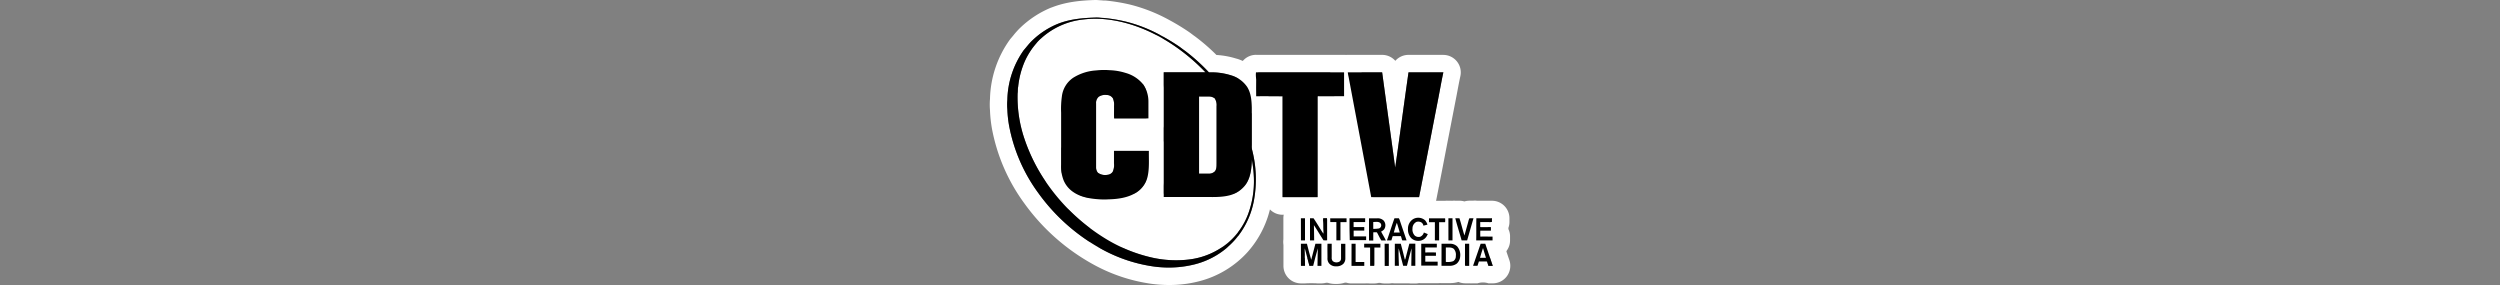 <svg xmlns="http://www.w3.org/2000/svg" viewBox="0 0 1000 114"><rect x="0" y="0" width="1000" height="114" fill="#808080" stroke="none"/><title>logo</title><g id="Layer_2" data-name="Layer 2"><rect x="419.46" y="14.14" width="45.56" height="19.56" fill="#fff"/><rect x="412.79" y="19.5" width="18.45" height="39.53" fill="#fff"/><rect x="435.9" y="77.47" width="59.33" height="21.53" fill="#fff"/><rect x="530.81" y="41.92" width="18.48" height="46.32" fill="#fff"/></g><g id="Layer_1" data-name="Layer 1"><path d="M438.72,7c.9,0,1.8.16,2.7.18a63.62,63.62,0,0,1,8.89,1.46,58.07,58.07,0,0,1,14.08,5.55,82.89,82.89,0,0,1,7.28,4.41c.81.58,1.59,1.22,2.42,1.78a75.72,75.72,0,0,1,9,8.05c.21.21.4.52.72.52h.79a26,26,0,0,1,7.83,1.2,11.74,11.74,0,0,1,6.43,4.63c1.56,2.47,1.79,5.49,1.86,8.34v15a6.83,6.83,0,0,0,.09,1.69,47,47,0,0,1,.73,20.57,33.21,33.21,0,0,1-7.74,15.81,32,32,0,0,1-16.08,9.6A40.25,40.25,0,0,1,467.67,107a48.32,48.32,0,0,1-6.48-.45A60.8,60.8,0,0,1,441,99.83a76.63,76.63,0,0,1-25.73-22.7,65.9,65.9,0,0,1-11.62-26.79,45.2,45.2,0,0,1-.71-6.57,21.3,21.3,0,0,1,0-3.83,35.58,35.58,0,0,1,6.57-19.88c1.15-1.3,2.17-2.72,3.45-3.91a32.25,32.25,0,0,1,10.18-6.63c4.8-1.9,10-2.34,15.11-2.51h.44m31.81,97.12a39.68,39.68,0,0,0,5-.31,29.85,29.85,0,0,0,15.56-6.6,28,28,0,0,0,8.14-11.49,38,38,0,0,0,2.34-14.6,49.33,49.33,0,0,0-.82-7.27c0,1-.09,2-.18,3-.3,2.88-1.08,5.9-3.16,8a11.39,11.39,0,0,1-5.85,3.36,28.78,28.78,0,0,1-6.87.62H465.49q0-24.95,0-49.9h16.69A77.87,77.87,0,0,0,468.9,17.77c-8.46-5.59-18.2-9.53-28.39-10.21q-1.18-.06-2.37-.06a38.21,38.21,0,0,0-4.78.29,29.59,29.59,0,0,0-16.91,7.56,14.05,14.05,0,0,0-2,2.07,29,29,0,0,0-4.62,7.3,34.6,34.6,0,0,0-2.57,10c-.19.87-.07,1.77-.22,2.65a51.82,51.82,0,0,0,2.72,18.1A70.55,70.55,0,0,0,419.23,74a78.25,78.25,0,0,0,23.24,21.62,61.51,61.51,0,0,0,18.73,7.5,45.7,45.7,0,0,0,9.33,1m9.79-65.53h-.7V69.47h3.82a3.35,3.35,0,0,0,2.52-.94c.74-.94.65-2.22.67-3.35,0-7.58,0-15.16,0-22.74a4.9,4.9,0,0,0-.74-3.09,3.79,3.79,0,0,0-2.27-.75h-3.29M438.72,0,438,0c-5.58.19-11.54.69-17.36,3l-.08,0a39.56,39.56,0,0,0-12.35,8,32.42,32.42,0,0,0-2.85,3.14c-.36.43-.69.84-1,1.19-.14.16-.28.33-.41.51A42.25,42.25,0,0,0,396,39.51a27.89,27.89,0,0,0,0,4.66,53.29,53.29,0,0,0,.79,7.35,73.31,73.31,0,0,0,12.85,29.69A83.68,83.68,0,0,0,437.73,106a67.29,67.29,0,0,0,22.52,7.48,53.42,53.42,0,0,0,7.42.52,47.16,47.16,0,0,0,11.83-1.46,39.24,39.24,0,0,0,19.55-11.73,39.86,39.86,0,0,0,9.37-19.08,53.3,53.3,0,0,0-.69-23.18c0-.16,0-.33,0-.49v-15a.92.92,0,0,0,0-.16c-.09-3.9-.51-8-2.91-11.87a18.45,18.45,0,0,0-10.16-7.57l-.08,0a32.82,32.82,0,0,0-8-1.47,77.28,77.28,0,0,0-8.3-7.22l-.25-.19c-.34-.23-.73-.52-1.14-.83s-.75-.57-1.14-.84l-.14-.1A87.81,87.81,0,0,0,467.69,8a65.11,65.11,0,0,0-15.77-6.19A72.78,72.78,0,0,0,442.11.21l-.53,0c-.17,0-.46,0-.76-.06-.58,0-1.29-.12-2.1-.12Zm-18,20.92a6.57,6.57,0,0,0,.57-.48,22.63,22.63,0,0,1,12.92-5.7h.06a32.63,32.63,0,0,1,3.91-.23c.63,0,1.29,0,2,.05a51.39,51.39,0,0,1,23,7.81,7,7,0,0,0-4.59,6.57q0,25,0,49.92a7,7,0,0,0,7,7h19.2a39.36,39.36,0,0,0,7.05-.51,20.4,20.4,0,0,1-5.13,6.49l0,0a23,23,0,0,1-11.91,5,34.8,34.8,0,0,1-4.12.25,38.09,38.09,0,0,1-7.9-.85,54.08,54.08,0,0,1-16.57-6.65,71.61,71.61,0,0,1-21.13-19.68,63.16,63.16,0,0,1-8.53-16.67A44.55,44.55,0,0,1,414,38c.07-.65.09-1.2.1-1.63,0-.09,0-.19,0-.29s.07-.43.09-.65a27.34,27.34,0,0,1,2-7.87,21.75,21.75,0,0,1,3.38-5.39c.25-.27.49-.55.74-.83.1-.13.24-.29.32-.38Z" fill="#fff"/><path d="M442.07,28a15.34,15.34,0,0,1,1.79.1,23.84,23.84,0,0,1,6.38,1.09,13.78,13.78,0,0,1,7.06,4.62,12.1,12.1,0,0,1,2.07,6.84q0,3.36,0,6.72h-13.7c-.13-1.63,0-3.28-.05-4.92a6.52,6.52,0,0,0-.44-3.07A2.86,2.86,0,0,0,442.72,38c-.22,0-.45,0-.67,0a4.08,4.08,0,0,0-2.5.68,3.18,3.18,0,0,0-1.12,2.69V67a3.25,3.25,0,0,0,.73,2.09A4.32,4.32,0,0,0,442,70a8.77,8.77,0,0,0,1-.06,2.84,2.84,0,0,0,2.06-1.21,6.48,6.48,0,0,0,.52-3.35c0-1.65,0-3.31,0-5h13.94c-.06,3.41.25,6.88-.5,10.24A10.25,10.25,0,0,1,454.53,77c-3.3,2.1-7.31,2.64-11.14,2.74a7.56,7.56,0,0,1-.95,0c-.84,0-1.67-.1-2.51-.1-3.62-.22-7.41-.76-10.48-2.83a10.54,10.54,0,0,1-4-4.77,15,15,0,0,1-1-6.23V45.09a36.39,36.39,0,0,1,.3-6.52,10.46,10.46,0,0,1,4.52-7.46,19.47,19.47,0,0,1,9.18-2.94c1.21-.07,2.42-.19,3.63-.19M459.54,60.4h0M442.07,21h0c-1.12,0-2.18.07-3.12.14l-.93.06-.31,0a26.31,26.31,0,0,0-12.39,4.11,17.5,17.5,0,0,0-7.5,12.2,33.62,33.62,0,0,0-.38,6.22V65.82a22.09,22.09,0,0,0,1.58,9,17.72,17.72,0,0,0,6.57,7.85c4.57,3.06,9.84,3.73,13.93,4l.39,0c.21,0,.51,0,.83,0,.5,0,1.06.06,1.7.06s1,0,1.42-.06c3.89-.12,9.48-.68,14.39-3.8a17.23,17.23,0,0,0,7.61-10.72,38.8,38.8,0,0,0,.68-9.17c0-.81,0-1.58,0-2.31,0-.11,0-.21,0-.32A7,7,0,0,0,462,53.84a7,7,0,0,0,4.37-6.47c0-2.26,0-4.51,0-6.77v-.25a18.87,18.87,0,0,0-3.45-10.73,20.61,20.61,0,0,0-10.61-7.13,30.3,30.3,0,0,0-7.92-1.39,21.41,21.41,0,0,0-2.32-.12Z" fill="#fff"/><path d="M502.39,28.93h35.24v9.54H527.27c-.15,0-.27,0-.27.19q0,20.09,0,40.18H513c0-13.45,0-26.9,0-40.34-1.4,0-2.8,0-4.2,0h-6.37c-.06-2.19,0-4.38,0-6.57,0-1-.07-2,.05-3m0-7a7,7,0,0,0-7,6.21,19.46,19.46,0,0,0-.09,2.76c0,.26,0,.52,0,.79V32c0,.81,0,1.62,0,2.42,0,1.39,0,2.83,0,4.29a7,7,0,0,0,7,6.81h3.62c0,5.09,0,10.18,0,15.16q0,9.1,0,18.22a7,7,0,0,0,7,7H527a7,7,0,0,0,7-7q0-11.72,0-23.43c0-3.32,0-6.63,0-10h3.65a7,7,0,0,0,7-7V28.94a7,7,0,0,0-7-7H502.39Z" fill="#fff"/><path d="M571.55,28.94h5.79c-.74,3.41-1.33,6.86-2,10.28-2.58,13.2-5.1,26.43-7.71,39.63H548.46c-3-16.07-6.05-32.12-9.06-48.18a14.33,14.33,0,0,1-.28-1.72h13.74q2.34,17.13,4.69,34.25c.17,1.27.31,2.55.54,3.81,1.82-12.68,3.5-25.38,5.31-38.06h8.15m0-7H563.4a7,7,0,0,0-5.27,2.38,7,7,0,0,0-5.26-2.38H539.11a7,7,0,0,0-7,7.42,16,16,0,0,0,.31,2.17c0,.12,0,.23.07.34V32q1.71,9.14,3.44,18.27c1.85,9.8,3.77,19.93,5.61,29.9a7,7,0,0,0,6.86,5.72h19.18a7,7,0,0,0,6.87-5.64c1.49-7.57,3-15.27,4.42-22.72q1.65-8.46,3.29-16.93c.26-1.3.52-2.64.77-4,.4-2.13.78-4.14,1.22-6.15a7,7,0,0,0-6.82-8.49Z" fill="#fff"/><path d="M567.37,87.1a3.77,3.77,0,0,1,2.61,1,4.53,4.53,0,0,1,1,1.77c-.54.14-1.07.29-1.62.41a1.87,1.87,0,0,0-.88-1.33,2,2,0,0,0-1.07-.27,3.85,3.85,0,0,0-.83.1A2.89,2.89,0,0,0,565,91.38a3.53,3.53,0,0,0,.92,2.86,2.22,2.22,0,0,0,1.5.54,2.67,2.67,0,0,0,.69-.09A2.52,2.52,0,0,0,569.55,93c.53.21,1.05.44,1.58.64l-.24.44a3.75,3.75,0,0,1-3.27,2.25h-.34a4,4,0,0,1-2.82-1.12,5.05,5.05,0,0,1-1.27-3.7,4.46,4.46,0,0,1,2.06-3.9,4.35,4.35,0,0,1,2.12-.55m0-7h0a11.39,11.39,0,0,0-5.58,1.46l-.12.07a11.39,11.39,0,0,0-5.48,9.84,12,12,0,0,0,3.21,8.61.47.47,0,0,0,.1.1,11,11,0,0,0,7.78,3.19c.25,0,.51,0,.76,0a10.7,10.7,0,0,0,9.14-6.14,7,7,0,0,0,.59-5.73,6.94,6.94,0,0,0-.17-3.83A11.38,11.38,0,0,0,575,83.23c-.09-.1-.19-.19-.28-.28a10.78,10.78,0,0,0-7.38-2.85Z" fill="#fff"/><path d="M521.08,87.31h.9q0,4.43,0,8.84h-1.62q0-4.43,0-8.85h.72m0-7h-.73a7,7,0,0,0-7,7q0,4.44,0,8.88a7,7,0,0,0,6.95,7h1.8a7,7,0,0,0,6.87-7V95.4c0-2.71,0-5.41,0-8.12a7,7,0,0,0-6.92-7Z" fill="#fff"/><path d="M530.74,87.29a6.3,6.3,0,0,1,.07,1.3c0,2.53,0,5,0,7.57h-.88a2.69,2.69,0,0,1-.57,0c-1.32-2-2.5-4.08-3.84-6.06.05,2,.09,4.06.1,6.1H524c0-3,0-5.9,0-8.85.47,0,.94,0,1.42,0,1.37,2,2.58,4.15,3.94,6.17a7.2,7.2,0,0,0,0-1.23c-.09-1.33,0-2.66-.14-4a5,5,0,0,1,.07-1h.69l.8,0m0-7h-1.49a7.1,7.1,0,0,0-1.91.26,7.3,7.3,0,0,0-1.92-.27H524a7,7,0,0,0-7,7c0,2.73,0,5.46,0,8.19v.7a7,7,0,0,0,6.9,7h1.84a6.92,6.92,0,0,0,1.83-.28l.24.06a9.15,9.15,0,0,0,2.13.23h.88a7,7,0,0,0,7-7c0-1.75,0-3.5,0-5.26v-2.5a10.38,10.38,0,0,0-.29-2.82,7,7,0,0,0-6.78-5.27Z" fill="#fff"/><path d="M535.87,87.32c.92,0,1.83,0,2.75,0,0,.5,0,1,0,1.52h-2.44c0,2.43,0,4.86,0,7.28h-1.63c0-2.43,0-4.86,0-7.29h-2.43c0-.51,0-1,0-1.53h3.79m0-7h-3.8a7,7,0,0,0-7,7c0,.56,0,1.12,0,1.68a7,7,0,0,0,2.43,5.17c0,.68,0,1.36,0,2a7,7,0,0,0,6.92,7h1.84a7,7,0,0,0,6.87-7c0-.67,0-1.34,0-2A7,7,0,0,0,545.61,89c0-.54,0-1.08,0-1.61a7,7,0,0,0-6.92-7l-2.83,0Z" fill="#fff"/><path d="M543.39,87.31h2.67c0,.5,0,1,0,1.53h-4.62c0,.68,0,1.36,0,2h4.27c0,.47,0,.94,0,1.41h-4.25v2.32h2.72c.74,0,1.48,0,2.23,0,0,.49,0,1,0,1.48h-6.56c0-3,0-5.9,0-8.85h3.59m0-7h-3.6a7,7,0,0,0-7,7c0,3,0,5.93,0,8.9a7,7,0,0,0,7,7h6.63a7,7,0,0,0,7-7c0-.51,0-1,0-1.52a7,7,0,0,0-.69-3v-.59a7.15,7.15,0,0,0,.36-2c0-.6,0-1.19,0-1.78a7,7,0,0,0-6.95-6.93Z" fill="#fff"/><path d="M551.07,87.3a3.3,3.3,0,0,1,2.34.86,2.89,2.89,0,0,1,.24,3.56,3.55,3.55,0,0,1-1.21.89c.61,1.2,1.34,2.33,1.9,3.55h-1.81c-.66-1-1.15-2.19-1.77-3.25a9.94,9.94,0,0,0-1.09,0h-.36c0,1.09,0,2.19,0,3.28H547.6V87.32c1.13,0,2.27,0,3.4,0h.07m-1.6,1.49h-.17c0,.91,0,1.83,0,2.75h.42a13.29,13.29,0,0,0,1.89-.18,1.32,1.32,0,0,0,.47-2.2,2.11,2.11,0,0,0-1.44-.42c-.39,0-.78,0-1.16,0m1.6-8.49h-3.56a7,7,0,0,0-6.91,7v8.83a7,7,0,0,0,6.86,7h2a6.56,6.56,0,0,0,1.41-.18,6.9,6.9,0,0,0,1.65.2h1.85a7,7,0,0,0,6.32-9.93l0-.06a10,10,0,0,0-2.08-9.72l-.25-.27a10.27,10.27,0,0,0-7.27-2.88Z" fill="#fff"/><path d="M559.54,87.29a4.83,4.83,0,0,1,.48,1.15c.85,2.59,1.77,5.14,2.61,7.72h-1.71c-.25-.55-.35-1.15-.56-1.71h-3.28c-.2.56-.35,1.14-.53,1.71h-1.78c1.05-2.94,2-5.92,3-8.85h.88l.87,0m-2,5.67h2.39c-.37-1.3-.76-2.59-1.16-3.88-.52,1.25-.83,2.58-1.23,3.88m2-12.67h-1.75a7,7,0,0,0-6.58,4.62c-.58,1.61-1.12,3.21-1.63,4.76s-.93,2.77-1.4,4.11a7,7,0,0,0,6.39,9.36h2a6.84,6.84,0,0,0,2.13-.34,7.1,7.1,0,0,0,2.21.35h1.69A7,7,0,0,0,569.29,94c-.46-1.41-.94-2.81-1.41-4.16-.41-1.19-.82-2.38-1.21-3.58l0-.15a10.62,10.62,0,0,0-1.27-2.72,7,7,0,0,0-5.81-3.1Z" fill="#fff"/><path d="M578,87.32a6.18,6.18,0,0,1,0,1.55h-2.39c0,2.43,0,4.85,0,7.28H574V88.87H571.6V87.32H578m0-7H571.6a7,7,0,0,0-7,7v1.61A7,7,0,0,0,567,94.1v2.08a7,7,0,0,0,6.92,7h2a7,7,0,0,0,6.82-7.05c0-.66,0-1.31,0-2A7,7,0,0,0,585,89.65a12.63,12.63,0,0,0,0-3.42A7,7,0,0,0,578,80.32Z" fill="#fff"/><path d="M580,87.31h1c0,3,0,5.9,0,8.84h-1.63c0-3,0-5.9,0-8.85H580m0-7h-.68a7,7,0,0,0-7,7c0,2.42,0,4.85,0,7.27v1.63a7,7,0,0,0,6.92,7h1.83a7,7,0,0,0,6.88-7V87.31a7,7,0,0,0-7-7Z" fill="#fff"/><path d="M587.78,87.29c.54,0,1.09,0,1.64,0-.86,2.94-1.69,5.9-2.54,8.85h-2.21c-.84-3-1.79-5.88-2.55-8.85h1.66c.74,2.27,1.26,4.62,2,6.89l1.53-5.53a6.47,6.47,0,0,1,.45-1.37m0-7a6.75,6.75,0,0,0-2,.3,6.94,6.94,0,0,0-2-.29H582.1a7,7,0,0,0-6.76,8.74c.51,2,1.1,4,1.66,5.85.32,1.06.64,2.11.94,3.18a7,7,0,0,0,6.72,5.08h2.22a7,7,0,0,0,6.72-5.06c.39-1.34.77-2.69,1.16-4,.45-1.6.91-3.21,1.38-4.81a7,7,0,0,0-6.6-9h-1.76Z" fill="#fff"/><path d="M590.54,87.3h6.22c0,.49,0,1,0,1.45a2,2,0,0,1-.69.09h-4c0,.67,0,1.34,0,2,.57,0,1.14,0,1.71,0h2.54a9.89,9.89,0,0,1,0,1.44c-.57,0-1.14,0-1.71,0h-2.5a23.42,23.42,0,0,0,0,2.37l1.65,0h1.9l1.34,0c0,.5,0,1,0,1.51h-6.53c0-3,0-5.9,0-8.86m0-7a7,7,0,0,0-7,6.88c0,1.65,0,3.29,0,4.88,0,1.34,0,2.67,0,4a7,7,0,0,0,7,7.09h6.55a7,7,0,0,0,7-6.77c0-.77,0-1.47,0-2.13a6.93,6.93,0,0,0-.66-2.61c0-.18,0-.34,0-.5a7,7,0,0,0,.42-2.62c0-.31,0-.62,0-.93v-.36a7,7,0,0,0-7-6.93h-6.27Z" fill="#fff"/><path d="M521.44,97.49h1.33c.56,2.14,1.08,4.3,1.72,6.42.57-2.14,1.12-4.28,1.68-6.43h2.4v8.85H527c0-2.34.08-4.68.13-7-.68,2.31-1.27,4.66-1.86,7h-1.51c-.6-2.32-1.2-4.65-1.84-7-.12,1.13.1,2.26,0,3.39.08,1.19.06,2.38.09,3.58h-1.63q0-4.42,0-8.85h1.08m0-7h-1.18a7,7,0,0,0-6.9,7c0,3,0,5.93,0,8.9a7,7,0,0,0,7,7H522a6.65,6.65,0,0,0,.89-.06,5.36,5.36,0,0,0,.7,0h1.78a5.34,5.34,0,0,0,.69,0,6.58,6.58,0,0,0,.9.06h1.62a7,7,0,0,0,7-7V97.5a7,7,0,0,0-6.87-7h-2.53a7,7,0,0,0-1.72.21,7.32,7.32,0,0,0-1.56-.2Z" fill="#fff"/><path d="M532.63,97.49c0,1.81,0,3.63,0,5.44a2,2,0,0,0,.41,1.49,1.91,1.91,0,0,0,1.41.51,4.05,4.05,0,0,0,.7-.07,1.45,1.45,0,0,0,1.22-1.46c0-2,0-3.93,0-5.9h1.72v5.75a3.11,3.11,0,0,1-.81,2.27,3.83,3.83,0,0,1-2.79,1h-.13a3.38,3.38,0,0,1-2.77-1.18,3,3,0,0,1-.65-2.13c0-1.91,0-3.83,0-5.74h1.68m0-7h-1.78a7,7,0,0,0-6.9,7c0,1.1,0,2.2,0,3.3v2.59a9.88,9.88,0,0,0,2.29,6.54,10.31,10.31,0,0,0,8,3.67h.23a10.76,10.76,0,0,0,7.78-3.11,10,10,0,0,0,2.82-7.25V97.53a7,7,0,0,0-6.9-7h-1.94a7.17,7.17,0,0,0-1.74.25,7,7,0,0,0-1.88-.26Zm0,14Z" fill="#fff"/><path d="M541.16,97.49h1.08c0,2.44,0,4.87,0,7.31h3.47c0,.51,0,1,0,1.54H540.6c0-3,0-5.91,0-8.87h.54m0-7h-.6a7,7,0,0,0-6.94,7c0,1.23,0,2.47,0,3.71,0,1.68,0,3.42,0,5.11a7,7,0,0,0,7,7.08h5.14a7,7,0,0,0,7-6.89c0-.59,0-1.18,0-1.76a7,7,0,0,0-3.47-5.93V97.49a7,7,0,0,0-6.83-7Z" fill="#fff"/><path d="M548.91,97.5h3.24c0,.5,0,1,0,1.52h-2.4c0,2.23,0,4.46,0,6.69a4.64,4.64,0,0,1-.07.64h-1.63c0-2.44,0-4.88,0-7.33h-1.76l-.61,0c0-.5,0-1,0-1.5h3.24m0-7h-3.25a7,7,0,0,0-7,7.09V98c0,.4,0,.9,0,1.47a7,7,0,0,0,2.36,4.83c0,.71,0,1.42,0,2.14a7,7,0,0,0,7,6.94h1.63a7,7,0,0,0,6.87-5.67,10.8,10.8,0,0,0,.2-1.87v-.15c0-.46,0-.92,0-1.38a7,7,0,0,0,2.4-5.27V97.48a7,7,0,0,0-7-7Z" fill="#fff"/><path d="M554.9,97.49h.62c0,3,.05,5.92,0,8.87h-1.64c0-2.95,0-5.9,0-8.85h1m0-7h-1.15a7,7,0,0,0-6.9,7v8.87a7,7,0,0,0,7,7h1.65a7,7,0,0,0,7-6.81c.06-2.18,0-4.35,0-6.44,0-.87,0-1.74,0-2.61a7,7,0,0,0-6.94-7Z" fill="#fff"/><path d="M563.73,97.49h2.4v8.84h-1.61c0-2.34.06-4.68.1-7-.64,2.33-1.28,4.67-1.85,7h-1.5c-.6-2.32-1.25-4.63-1.8-7-.17,2.32.09,4.64.09,7h-1.64c0-2.95,0-5.9,0-8.86h2.39c.51,2.13,1.16,4.22,1.62,6.36.24-.11.21-.41.3-.62.48-1.92,1-3.84,1.49-5.75m0-7a7,7,0,0,0-1.72.21,6.64,6.64,0,0,0-1.61-.2h-2.47a7,7,0,0,0-7,7c0,1.57,0,3.14,0,4.71v4.15a7,7,0,0,0,7,7h1.7a7.16,7.16,0,0,0,.8,0,6,6,0,0,0,.74,0h1.77c.22,0,.44,0,.66,0a7,7,0,0,0,.93.06h1.7a7,7,0,0,0,6.91-7V97.5a7,7,0,0,0-6.9-7h-2.5Z" fill="#fff"/><path d="M571.17,97.49h3.56c0,.5,0,1,0,1.49h-2.45c-.72,0-1.44,0-2.17,0,0,.68,0,1.36,0,2h2.62c.55,0,1.1,0,1.65,0,0,.45,0,.89,0,1.34h-4.26c0,.78,0,1.57,0,2.35h4.94v1.56H568.5q0-4.42,0-8.86h2.67m0-7h-2.69a7,7,0,0,0-7,7v1c0,2.64,0,5.27,0,7.91a7,7,0,0,0,7,7h6.57a7,7,0,0,0,7-7c0-.56,0-1.12,0-1.69a7,7,0,0,0-.66-2.9v-.6a6.83,6.83,0,0,0,.36-2.55c0-.39,0-.79,0-1.18a7,7,0,0,0-7-7h-3.56Z" fill="#fff"/><path d="M580.06,97.49a4,4,0,0,1,2.81,1.06,5.21,5.21,0,0,1,1.22,4,4.27,4.27,0,0,1-1.35,2.86,4.59,4.59,0,0,1-3.07.89h-1.79c-.42,0-.85,0-1.27,0,0-2.94,0-5.88,0-8.82h3.45M578.41,99h-.08v5.76h.08l1.13,0a3.93,3.93,0,0,0,1.73-.3,2.28,2.28,0,0,0,1.06-2.09,3.51,3.51,0,0,0-.8-2.83,3.14,3.14,0,0,0-2.1-.58l-1,0m1.65-8.53h-3.54a7,7,0,0,0-6.91,7c0,2.11,0,4.21,0,6.31v2.5a7,7,0,0,0,6.59,7c.65,0,1.24,0,1.68,0h1.81a11.37,11.37,0,0,0,7.57-2.54,11.08,11.08,0,0,0,3.78-7.35l0-.24A12.22,12.22,0,0,0,588,93.74a1.7,1.7,0,0,0-.19-.19,10.9,10.9,0,0,0-7.71-3.06Z" fill="#fff"/><path d="M586.83,97.49h.87c0,3,0,5.89,0,8.84l-1.6,0a1.86,1.86,0,0,1-.09-.47c0-2.8,0-5.59,0-8.39h.81m0-7h-.92a7,7,0,0,0-6.89,7q0,3.45,0,6.92v1.45c0,.13,0,.25,0,.37a8.73,8.73,0,0,0,.48,2.43,7,7,0,0,0,6.6,4.68h1.75a7,7,0,0,0,6.85-7V97.52a7,7,0,0,0-6.84-7Z" fill="#fff"/><path d="M592.26,97.49h1.85c1,3,2,5.91,3,8.86h-1.74c-.22-.58-.35-1.19-.56-1.76h-1.76c-.5,0-1,0-1.49,0-.2.57-.37,1.16-.57,1.74-.59,0-1.18,0-1.77,0,1-2.94,2-5.91,3-8.85m-.26,5.64h2.38c-.38-1.31-.75-2.62-1.18-3.91-.47,1.28-.81,2.6-1.2,3.91m.26-12.64a7,7,0,0,0-6.61,4.68c-.51,1.46-1,2.92-1.49,4.38s-1,3-1.53,4.46a7,7,0,0,0,6.46,9.33H591a7,7,0,0,1,4.38,0h1.73a7,7,0,0,0,6.64-9.25c-.42-1.22-.84-2.45-1.25-3.67q-.88-2.58-1.76-5.17a7,7,0,0,0-6.62-4.77h-1.86Z" fill="#fff"/><path d="M423.17,9.52c4.8-1.9,10-2.34,15.11-2.51,1.06-.06,2.09.15,3.14.17a63.62,63.62,0,0,1,8.89,1.46,57.67,57.67,0,0,1,14.08,5.55,82.89,82.89,0,0,1,7.28,4.41c.81.58,1.59,1.22,2.42,1.78a75.72,75.72,0,0,1,9,8.05c.23.23.44.58.82.51a25.87,25.87,0,0,1,8.52,1.19,11.74,11.74,0,0,1,6.43,4.63c1.56,2.47,1.79,5.49,1.86,8.34v15a6.83,6.83,0,0,0,.09,1.69,47,47,0,0,1,.73,20.57,33.21,33.21,0,0,1-7.74,15.81,32,32,0,0,1-16.08,9.6,42.91,42.91,0,0,1-16.55.79A60.8,60.8,0,0,1,441,99.83a76.63,76.63,0,0,1-25.73-22.7,65.9,65.9,0,0,1-11.62-26.79,45.2,45.2,0,0,1-.71-6.57,21.3,21.3,0,0,1,0-3.83,35.58,35.58,0,0,1,6.57-19.88c1.15-1.3,2.17-2.72,3.45-3.91A32.25,32.25,0,0,1,423.17,9.52Zm10.19-1.73a29.64,29.64,0,0,0-16.91,7.55,14.64,14.64,0,0,0-2,2.08,29,29,0,0,0-4.62,7.3,34.6,34.6,0,0,0-2.57,10c-.19.87-.07,1.77-.22,2.65a51.82,51.82,0,0,0,2.72,18.1A70.55,70.55,0,0,0,419.23,74a78.25,78.25,0,0,0,23.24,21.62,61.51,61.51,0,0,0,18.73,7.5,43.6,43.6,0,0,0,14.32.68,29.85,29.85,0,0,0,15.56-6.6,28,28,0,0,0,8.14-11.49,38,38,0,0,0,2.34-14.6,49.33,49.33,0,0,0-.82-7.27c0,1-.09,2-.18,3-.3,2.88-1.08,5.9-3.16,8a11.39,11.39,0,0,1-5.85,3.36c-3.41.82-6.94.57-10.42.61H465.49q0-24.95,0-49.9h16.69A77.87,77.87,0,0,0,468.9,17.77c-8.46-5.59-18.2-9.53-28.39-10.21A40.68,40.68,0,0,0,433.36,7.79Zm46.26,30.8V69.47c1.27,0,2.55,0,3.82,0a3.35,3.35,0,0,0,2.52-.94c.74-.94.65-2.22.67-3.35,0-7.58,0-15.16,0-22.74a4.9,4.9,0,0,0-.74-3.09,3.79,3.79,0,0,0-2.27-.75C482.28,38.57,481,38.6,479.62,38.59Z"/><path d="M438.44,28.17a28.88,28.88,0,0,1,5.42-.09,23.84,23.84,0,0,1,6.38,1.09,13.78,13.78,0,0,1,7.06,4.62,12.1,12.1,0,0,1,2.07,6.84q0,3.36,0,6.72c-4.56,0-9.13,0-13.7,0-.13-1.63,0-3.28-.05-4.92a6.52,6.52,0,0,0-.44-3.07A2.86,2.86,0,0,0,442.72,38a4.74,4.74,0,0,0-3.17.65,3.18,3.18,0,0,0-1.12,2.69V67a3.25,3.25,0,0,0,.73,2.09,5,5,0,0,0,3.87.83,2.84,2.84,0,0,0,2.06-1.21,6.48,6.48,0,0,0,.52-3.35c0-1.65,0-3.31,0-5h13.94c-.06,3.41.25,6.88-.5,10.24A10.25,10.25,0,0,1,454.53,77c-3.3,2.1-7.31,2.64-11.14,2.74a28.54,28.54,0,0,1-3.46,0c-3.62-.22-7.41-.76-10.48-2.83a10.54,10.54,0,0,1-4-4.77,15,15,0,0,1-1-6.23V45.09a36.39,36.39,0,0,1,.3-6.52,10.46,10.46,0,0,1,4.52-7.46A19.47,19.47,0,0,1,438.44,28.17Z"/><path d="M502.39,28.93c11.74,0,23.49,0,35.24,0v9.54h-10c-.18,0-.59-.11-.59.19q0,20.09,0,40.18c-4.68,0-9.37,0-14,0,0-13.45,0-26.9,0-40.34-3.53-.06-7,0-10.57,0-.06-2.19,0-4.38,0-6.57C502.37,30.91,502.27,29.92,502.39,28.93Z"/><path d="M539.12,28.94c4.58,0,9.16,0,13.74,0q2.34,17.13,4.69,34.25c.17,1.27.31,2.55.54,3.81,1.82-12.68,3.5-25.38,5.31-38.06,4.64,0,9.29,0,13.94,0-.74,3.41-1.33,6.86-2,10.28-2.58,13.2-5.1,26.43-7.71,39.63-6.39,0-12.77,0-19.15,0-3-16.07-6.05-32.12-9.06-48.18A14.33,14.33,0,0,1,539.12,28.94Z"/><path d="M565.25,87.65a4.1,4.1,0,0,1,4.73.43,4.53,4.53,0,0,1,1,1.77c-.54.14-1.07.29-1.62.41a1.87,1.87,0,0,0-.88-1.33,2.6,2.6,0,0,0-1.9-.17A2.89,2.89,0,0,0,565,91.38a3.53,3.53,0,0,0,.92,2.86,2.37,2.37,0,0,0,2.19.45A2.52,2.52,0,0,0,569.55,93c.53.21,1.05.44,1.58.64l-.24.44a3.75,3.75,0,0,1-3.27,2.25,4,4,0,0,1-3.16-1.11,5.05,5.05,0,0,1-1.27-3.7A4.46,4.46,0,0,1,565.25,87.65Z"/><path d="M520.36,87.31H522q0,4.43,0,8.85h-1.62Q520.35,91.73,520.36,87.31Z"/><path d="M524,87.31c.47,0,.94,0,1.42,0,1.37,2,2.58,4.15,3.94,6.17a7.2,7.2,0,0,0,0-1.23c-.09-1.33,0-2.66-.14-4a5,5,0,0,1,.07-1c.49,0,1,0,1.49,0a6.3,6.3,0,0,1,.07,1.3c0,2.53,0,5,0,7.57a8.72,8.72,0,0,1-1.45,0c-1.32-2-2.5-4.08-3.84-6.06.05,2,.09,4.06.1,6.1H524C524,93.21,524,90.26,524,87.31Z"/><path d="M532.08,87.33c2.18,0,4.36,0,6.54,0,0,.5,0,1,0,1.52h-2.44c0,2.43,0,4.86,0,7.28h-1.63c0-2.43,0-4.86,0-7.29-.81,0-1.62,0-2.43,0C532.08,88.35,532.08,87.84,532.08,87.33Z"/><path d="M539.8,87.31c2.09,0,4.17,0,6.26,0,0,.5,0,1,0,1.53h-4.62c0,.68,0,1.36,0,2,1.43,0,2.85,0,4.27,0,0,.47,0,.94,0,1.41-1.42,0-2.83,0-4.25,0v2.32c1.65,0,3.3,0,5,0,0,.49,0,1,0,1.48-2.19,0-4.38,0-6.56,0C539.79,93.21,539.8,90.26,539.8,87.31Z"/><path d="M547.6,87.32c1.13,0,2.27,0,3.4,0a3.36,3.36,0,0,1,2.41.86,2.89,2.89,0,0,1,.24,3.56,3.55,3.55,0,0,1-1.21.89c.61,1.2,1.34,2.33,1.9,3.55-.6,0-1.21,0-1.81,0-.66-1-1.15-2.19-1.77-3.25a11.78,11.78,0,0,0-1.45,0c0,1.09,0,2.19,0,3.28H547.6Zm1.7,1.47c0,.91,0,1.83,0,2.75a11.87,11.87,0,0,0,2.31-.17,1.32,1.32,0,0,0,.47-2.2C551.3,88.53,550.22,88.82,549.3,88.79Z"/><path d="M557.79,87.3c.58,0,1.17,0,1.75,0a4.83,4.83,0,0,1,.48,1.15c.85,2.59,1.77,5.14,2.61,7.72h-1.71c-.25-.55-.35-1.15-.56-1.71h-3.28c-.2.56-.35,1.14-.53,1.71-.59,0-1.19,0-1.78,0C555.82,93.21,556.73,90.23,557.79,87.3ZM557.52,93h2.39c-.37-1.3-.76-2.59-1.16-3.88C558.23,90.33,557.92,91.66,557.52,93Z"/><path d="M571.6,87.32c2.15,0,4.3,0,6.44,0a6.18,6.18,0,0,1,0,1.55c-.8,0-1.6,0-2.39,0,0,2.43,0,4.85,0,7.28-.57,0-1.13,0-1.7,0V88.87c-.79,0-1.57,0-2.36,0Z"/><path d="M579.36,87.31H581c0,3,0,5.9,0,8.85h-1.63C579.35,93.21,579.34,90.26,579.36,87.31Z"/><path d="M582.12,87.31h1.66c.74,2.27,1.26,4.62,2,6.89l1.53-5.53a6.47,6.47,0,0,1,.45-1.37c.54,0,1.09,0,1.64,0-.86,2.94-1.69,5.9-2.54,8.85h-2.21C583.83,93.21,582.88,90.28,582.12,87.31Z"/><path d="M590.54,87.3c2.08,0,4.15,0,6.22,0,0,.49,0,1,0,1.45a4,4,0,0,1-1.29.08h-3.38c0,.67,0,1.34,0,2,1.42.07,2.84,0,4.25,0a9.89,9.89,0,0,1,0,1.44c-1.4,0-2.81,0-4.21,0a23.42,23.42,0,0,0,0,2.37c1.63-.05,3.26,0,4.89,0,0,.5,0,1,0,1.51-2.18,0-4.36,0-6.53,0C590.55,93.21,590.49,90.26,590.54,87.3Z"/><path d="M520.36,97.5c.8,0,1.61,0,2.41,0,.56,2.14,1.08,4.3,1.72,6.42.57-2.14,1.12-4.28,1.68-6.43h2.4v8.85H527c0-2.34.08-4.68.13-7-.68,2.31-1.27,4.66-1.86,7h-1.51c-.6-2.32-1.2-4.65-1.84-7-.12,1.13.1,2.26,0,3.39.08,1.19.06,2.38.09,3.58h-1.63Q520.35,101.93,520.36,97.5Z"/><path d="M531,97.5h1.68c0,1.81,0,3.63,0,5.44a2,2,0,0,0,.41,1.49,2.34,2.34,0,0,0,2.11.44,1.45,1.45,0,0,0,1.22-1.46c0-2,0-3.93,0-5.9.57,0,1.15,0,1.72,0v5.75a3.11,3.11,0,0,1-.81,2.27,3.9,3.9,0,0,1-2.92,1,3.38,3.38,0,0,1-2.77-1.18,3,3,0,0,1-.65-2.13C531,101.33,530.93,99.41,531,97.5Z"/><path d="M540.62,97.49h1.62c0,2.44,0,4.87,0,7.31h3.47c0,.51,0,1,0,1.54-1.7,0-3.4,0-5.11,0C540.64,103.4,540.61,100.45,540.62,97.49Z"/><path d="M545.67,97.5h6.48c0,.5,0,1,0,1.52-.8,0-1.6,0-2.4,0,0,2.23,0,4.46,0,6.69a4.64,4.64,0,0,1-.07.64c-.54,0-1.09,0-1.63,0,0-2.44,0-4.88,0-7.33-.79,0-1.58,0-2.37,0C545.65,98.5,545.68,98,545.67,97.5Z"/><path d="M553.85,97.5h1.67c0,3,.05,5.92,0,8.87h-1.64C553.84,103.4,553.85,100.45,553.85,97.5Z"/><path d="M557.93,97.49h2.39c.51,2.13,1.16,4.22,1.62,6.36.24-.11.21-.41.3-.62.48-1.92,1-3.84,1.49-5.75h2.4v8.84h-1.61c0-2.34.06-4.68.1-7-.64,2.33-1.28,4.67-1.85,7h-1.5c-.6-2.32-1.25-4.63-1.8-7-.17,2.32.09,4.64.09,7h-1.64C557.93,103.4,557.92,100.45,557.93,97.49Z"/><path d="M568.5,97.49h6.23c0,.5,0,1,0,1.49-1.54,0-3.08,0-4.62,0,0,.68,0,1.36,0,2,1.43,0,2.86-.06,4.27,0,0,.45,0,.89,0,1.34-1.42,0-2.84,0-4.26,0,0,.78,0,1.57,0,2.35,1.64,0,3.29,0,4.94,0v1.56H568.5Q568.49,101.93,568.5,97.49Z"/><path d="M576.61,97.5H580a4,4,0,0,1,2.86,1.06,5.21,5.21,0,0,1,1.22,4,4.27,4.27,0,0,1-1.35,2.86,4.59,4.59,0,0,1-3.07.89c-1,0-2,0-3.06,0C576.61,103.38,576.62,100.44,576.61,97.5ZM578.33,99c0,1.92,0,3.84,0,5.76a6.78,6.78,0,0,0,2.94-.28,2.28,2.28,0,0,0,1.06-2.09,3.51,3.51,0,0,0-.8-2.83C580.63,98.83,579.41,99,578.33,99Z"/><path d="M586,97.5q.84,0,1.68,0c0,3,0,5.89,0,8.84l-1.6,0a1.86,1.86,0,0,1-.09-.47C586,103.09,586,100.3,586,97.5Z"/><path d="M592.26,97.49h1.85c1,3,2,5.91,3,8.86-.58,0-1.16,0-1.74,0-.22-.58-.35-1.19-.56-1.76-1.09,0-2.17,0-3.25,0-.2.57-.37,1.16-.57,1.74-.59,0-1.18,0-1.77,0C590.27,103.4,591.22,100.43,592.26,97.49Zm-.26,5.64c.8,0,1.59,0,2.38,0-.38-1.31-.75-2.62-1.18-3.91C592.73,100.5,592.39,101.82,592,103.13Z"/></g></svg>